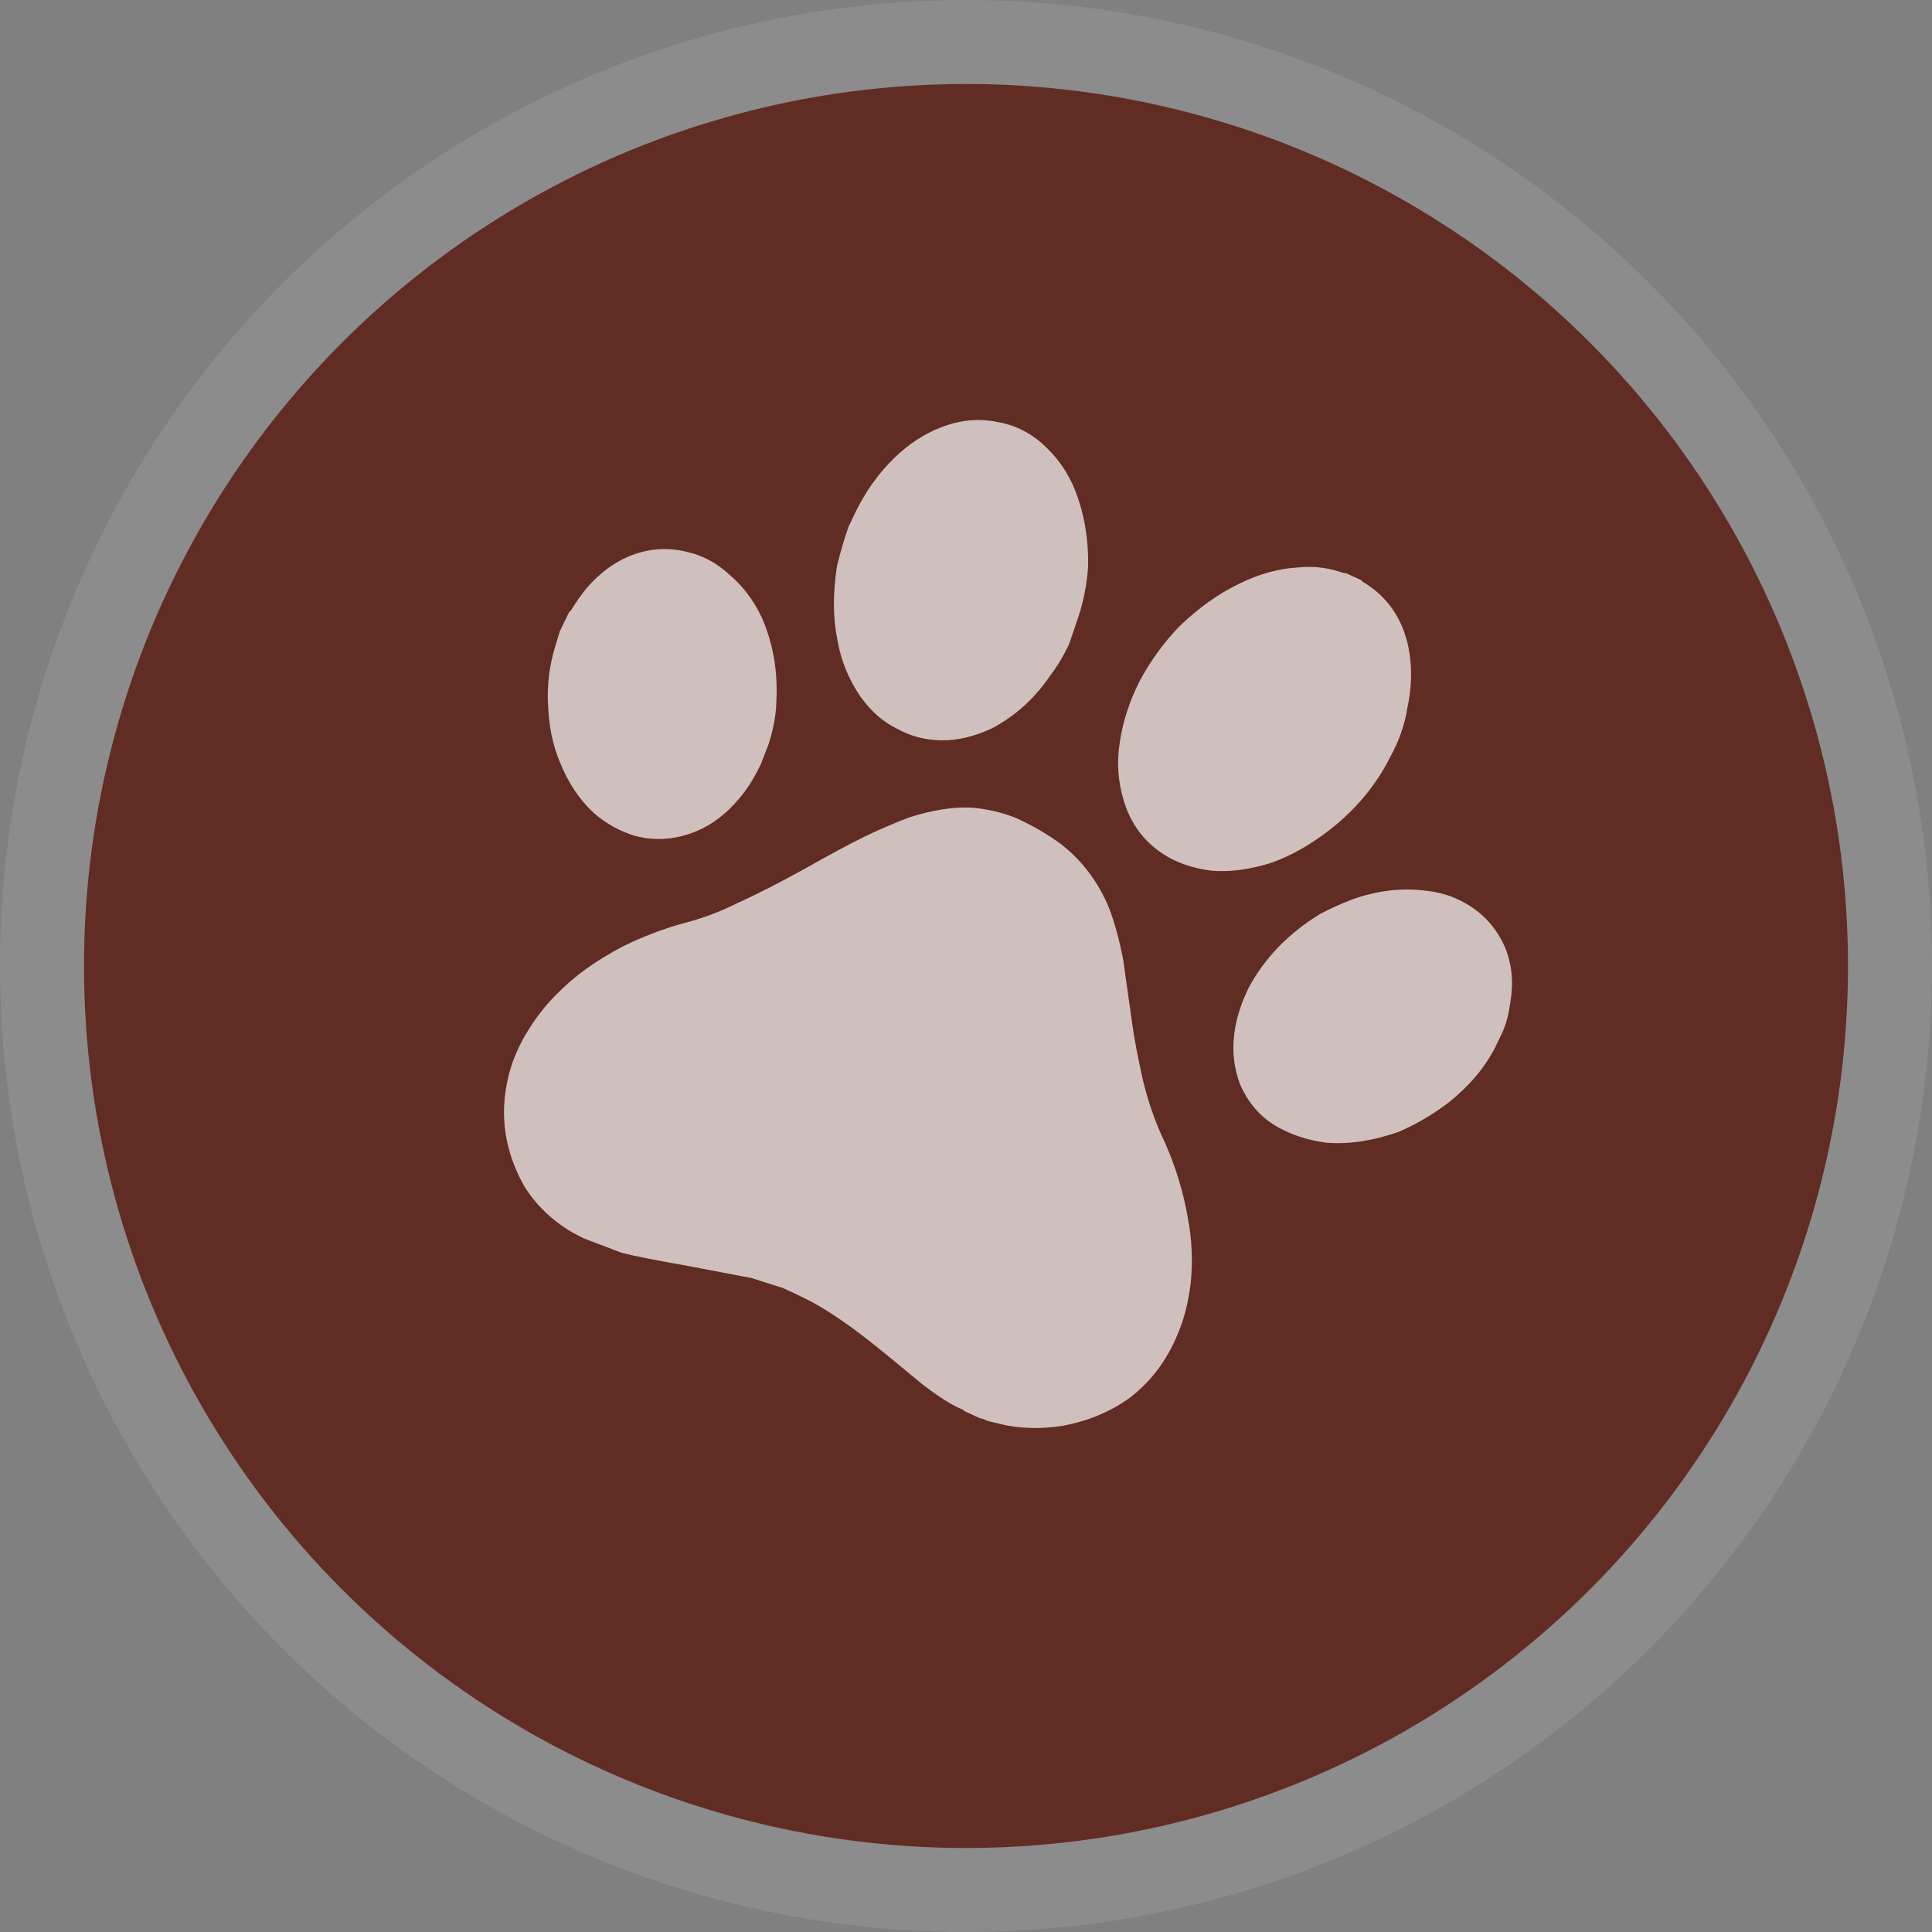 <?xml version="1.0" encoding="UTF-8"?>
<svg width="23px" height="23px" viewBox="0 0 23 23" version="1.1" xmlns="http://www.w3.org/2000/svg" xmlns:xlink="http://www.w3.org/1999/xlink">
    <rect x="0" y="0" width="23" height="23" fill="#808080" stroke="none"/>
    <!-- Generator: Sketch 39.1 (31720) - http://www.bohemiancoding.com/sketch -->
    <title>veterinary-m</title>
    <desc>Created with Sketch.</desc>
    <defs></defs>
    <g id="POI-Night" stroke="none" stroke-width="1" fill="none" fill-rule="evenodd">
        <g id="Artboard-1" transform="translate(-174, -286)">
            <g id="veterinary-m" transform="translate(174, 286)">
                <ellipse id="Oval-1-Copy-41" fill-opacity="0.1" fill="#FFFFFF" cx="11.5" cy="11.5" rx="11.5" ry="11.5"></ellipse>
                <ellipse id="Oval-1-Copy-40" fill="#612C23" cx="11.5" cy="11.5" rx="10.5" ry="10.5"></ellipse>
                <path d="M15.711,10.883 C15.336,11.114 15.055,11.406 14.865,11.759 C14.771,11.953 14.715,12.135 14.694,12.305 C14.666,12.515 14.69,12.719 14.766,12.917 C14.877,13.165 15.047,13.343 15.278,13.452 C15.425,13.526 15.593,13.576 15.783,13.603 C16.05,13.626 16.339,13.583 16.649,13.475 C16.858,13.385 17.054,13.27 17.239,13.13 C17.486,12.935 17.671,12.717 17.795,12.478 L17.881,12.299 C17.927,12.203 17.96,12.083 17.979,11.94 C18.02,11.704 18.001,11.486 17.92,11.285 C17.818,11.049 17.658,10.87 17.438,10.75 C17.3,10.669 17.141,10.62 16.96,10.602 C16.678,10.568 16.392,10.603 16.1,10.707 C15.967,10.758 15.837,10.816 15.711,10.883 L15.711,10.883 L15.711,10.883 Z M16,6.823 C15.819,6.759 15.64,6.736 15.462,6.755 C15.227,6.767 14.991,6.831 14.753,6.949 C14.508,7.066 14.272,7.234 14.044,7.453 C13.856,7.646 13.696,7.867 13.563,8.116 C13.499,8.248 13.455,8.353 13.431,8.43 C13.376,8.587 13.339,8.75 13.32,8.92 C13.294,9.156 13.323,9.388 13.407,9.618 C13.509,9.887 13.69,10.09 13.948,10.226 C14.095,10.299 14.256,10.346 14.43,10.366 C14.644,10.383 14.879,10.351 15.136,10.271 C15.371,10.187 15.601,10.057 15.827,9.881 C16.139,9.639 16.381,9.349 16.551,9.01 C16.655,8.821 16.722,8.629 16.753,8.435 C16.807,8.184 16.813,7.947 16.771,7.724 C16.701,7.365 16.515,7.097 16.215,6.921 L16.205,6.906 L16.021,6.823 L16,6.823 L16,6.823 L16,6.823 Z M8.125,10.994 C7.882,11.062 7.647,11.153 7.419,11.265 C7.095,11.434 6.83,11.625 6.625,11.838 C6.487,11.973 6.36,12.14 6.245,12.337 C6.153,12.5 6.089,12.661 6.051,12.822 C5.943,13.271 6.007,13.703 6.239,14.118 C6.381,14.346 6.573,14.531 6.816,14.673 L6.946,14.741 L7.399,14.914 C7.558,14.954 7.824,15.007 8.198,15.072 L8.948,15.215 L9.319,15.333 C9.518,15.423 9.663,15.495 9.753,15.549 C9.931,15.654 10.123,15.787 10.33,15.948 C10.482,16.068 10.705,16.25 10.997,16.493 C11.177,16.628 11.32,16.72 11.427,16.766 L11.466,16.784 L11.481,16.799 L11.673,16.887 L11.691,16.887 L11.761,16.917 L11.985,16.97 C12.197,17.008 12.417,17.01 12.643,16.975 C12.955,16.918 13.226,16.805 13.458,16.634 C13.704,16.443 13.892,16.193 14.019,15.885 C14.093,15.714 14.145,15.514 14.174,15.285 C14.202,15.015 14.19,14.751 14.14,14.494 C14.086,14.186 13.995,13.889 13.869,13.604 C13.76,13.378 13.674,13.135 13.61,12.874 C13.548,12.609 13.501,12.355 13.468,12.113 L13.372,11.43 C13.325,11.187 13.268,10.976 13.198,10.797 C13.071,10.497 12.885,10.25 12.64,10.056 C12.481,9.937 12.299,9.831 12.094,9.737 C11.925,9.67 11.746,9.629 11.556,9.614 C11.337,9.606 11.092,9.645 10.821,9.732 C10.638,9.802 10.46,9.879 10.286,9.963 C10.125,10.042 9.893,10.166 9.59,10.337 C9.276,10.511 9.01,10.647 8.793,10.744 C8.572,10.856 8.35,10.938 8.125,10.994 L8.125,10.994 L8.125,10.994 Z M10.102,6.27 C10.048,6.422 10.003,6.579 9.964,6.74 C9.915,7.06 9.915,7.348 9.967,7.606 C10.008,7.856 10.101,8.085 10.244,8.294 C10.37,8.468 10.512,8.594 10.671,8.671 C10.857,8.775 11.061,8.822 11.281,8.812 C11.461,8.802 11.644,8.751 11.832,8.659 C12.101,8.51 12.324,8.306 12.5,8.046 C12.579,7.944 12.654,7.82 12.725,7.674 L12.838,7.343 C12.899,7.159 12.938,6.962 12.953,6.753 C12.961,6.423 12.909,6.114 12.794,5.826 C12.719,5.64 12.609,5.477 12.466,5.336 C12.293,5.164 12.094,5.059 11.868,5.023 C11.651,4.977 11.427,5 11.196,5.09 C11.001,5.167 10.822,5.284 10.66,5.439 C10.462,5.627 10.299,5.855 10.171,6.125 L10.102,6.27 L10.102,6.27 L10.102,6.27 Z M8.172,6.569 C7.943,6.512 7.715,6.53 7.489,6.622 C7.301,6.702 7.133,6.829 6.984,7.001 C6.921,7.078 6.859,7.166 6.798,7.265 L6.772,7.293 L6.663,7.519 L6.612,7.689 C6.541,7.92 6.512,8.151 6.524,8.38 C6.533,8.641 6.58,8.873 6.666,9.075 C6.765,9.321 6.9,9.523 7.072,9.681 C7.215,9.805 7.376,9.894 7.554,9.949 C7.799,10.015 8.043,9.997 8.286,9.897 C8.475,9.82 8.646,9.69 8.798,9.508 C8.889,9.404 8.977,9.266 9.059,9.094 L9.152,8.853 C9.211,8.668 9.241,8.495 9.243,8.333 C9.26,7.986 9.203,7.662 9.072,7.358 C8.975,7.151 8.845,6.977 8.681,6.839 C8.526,6.697 8.357,6.608 8.172,6.569 L8.172,6.569 L8.172,6.569 Z" id="Shape" fill-opacity="0.7" fill="#FFFFFF"></path>
            </g>
        </g>
    </g>
</svg>